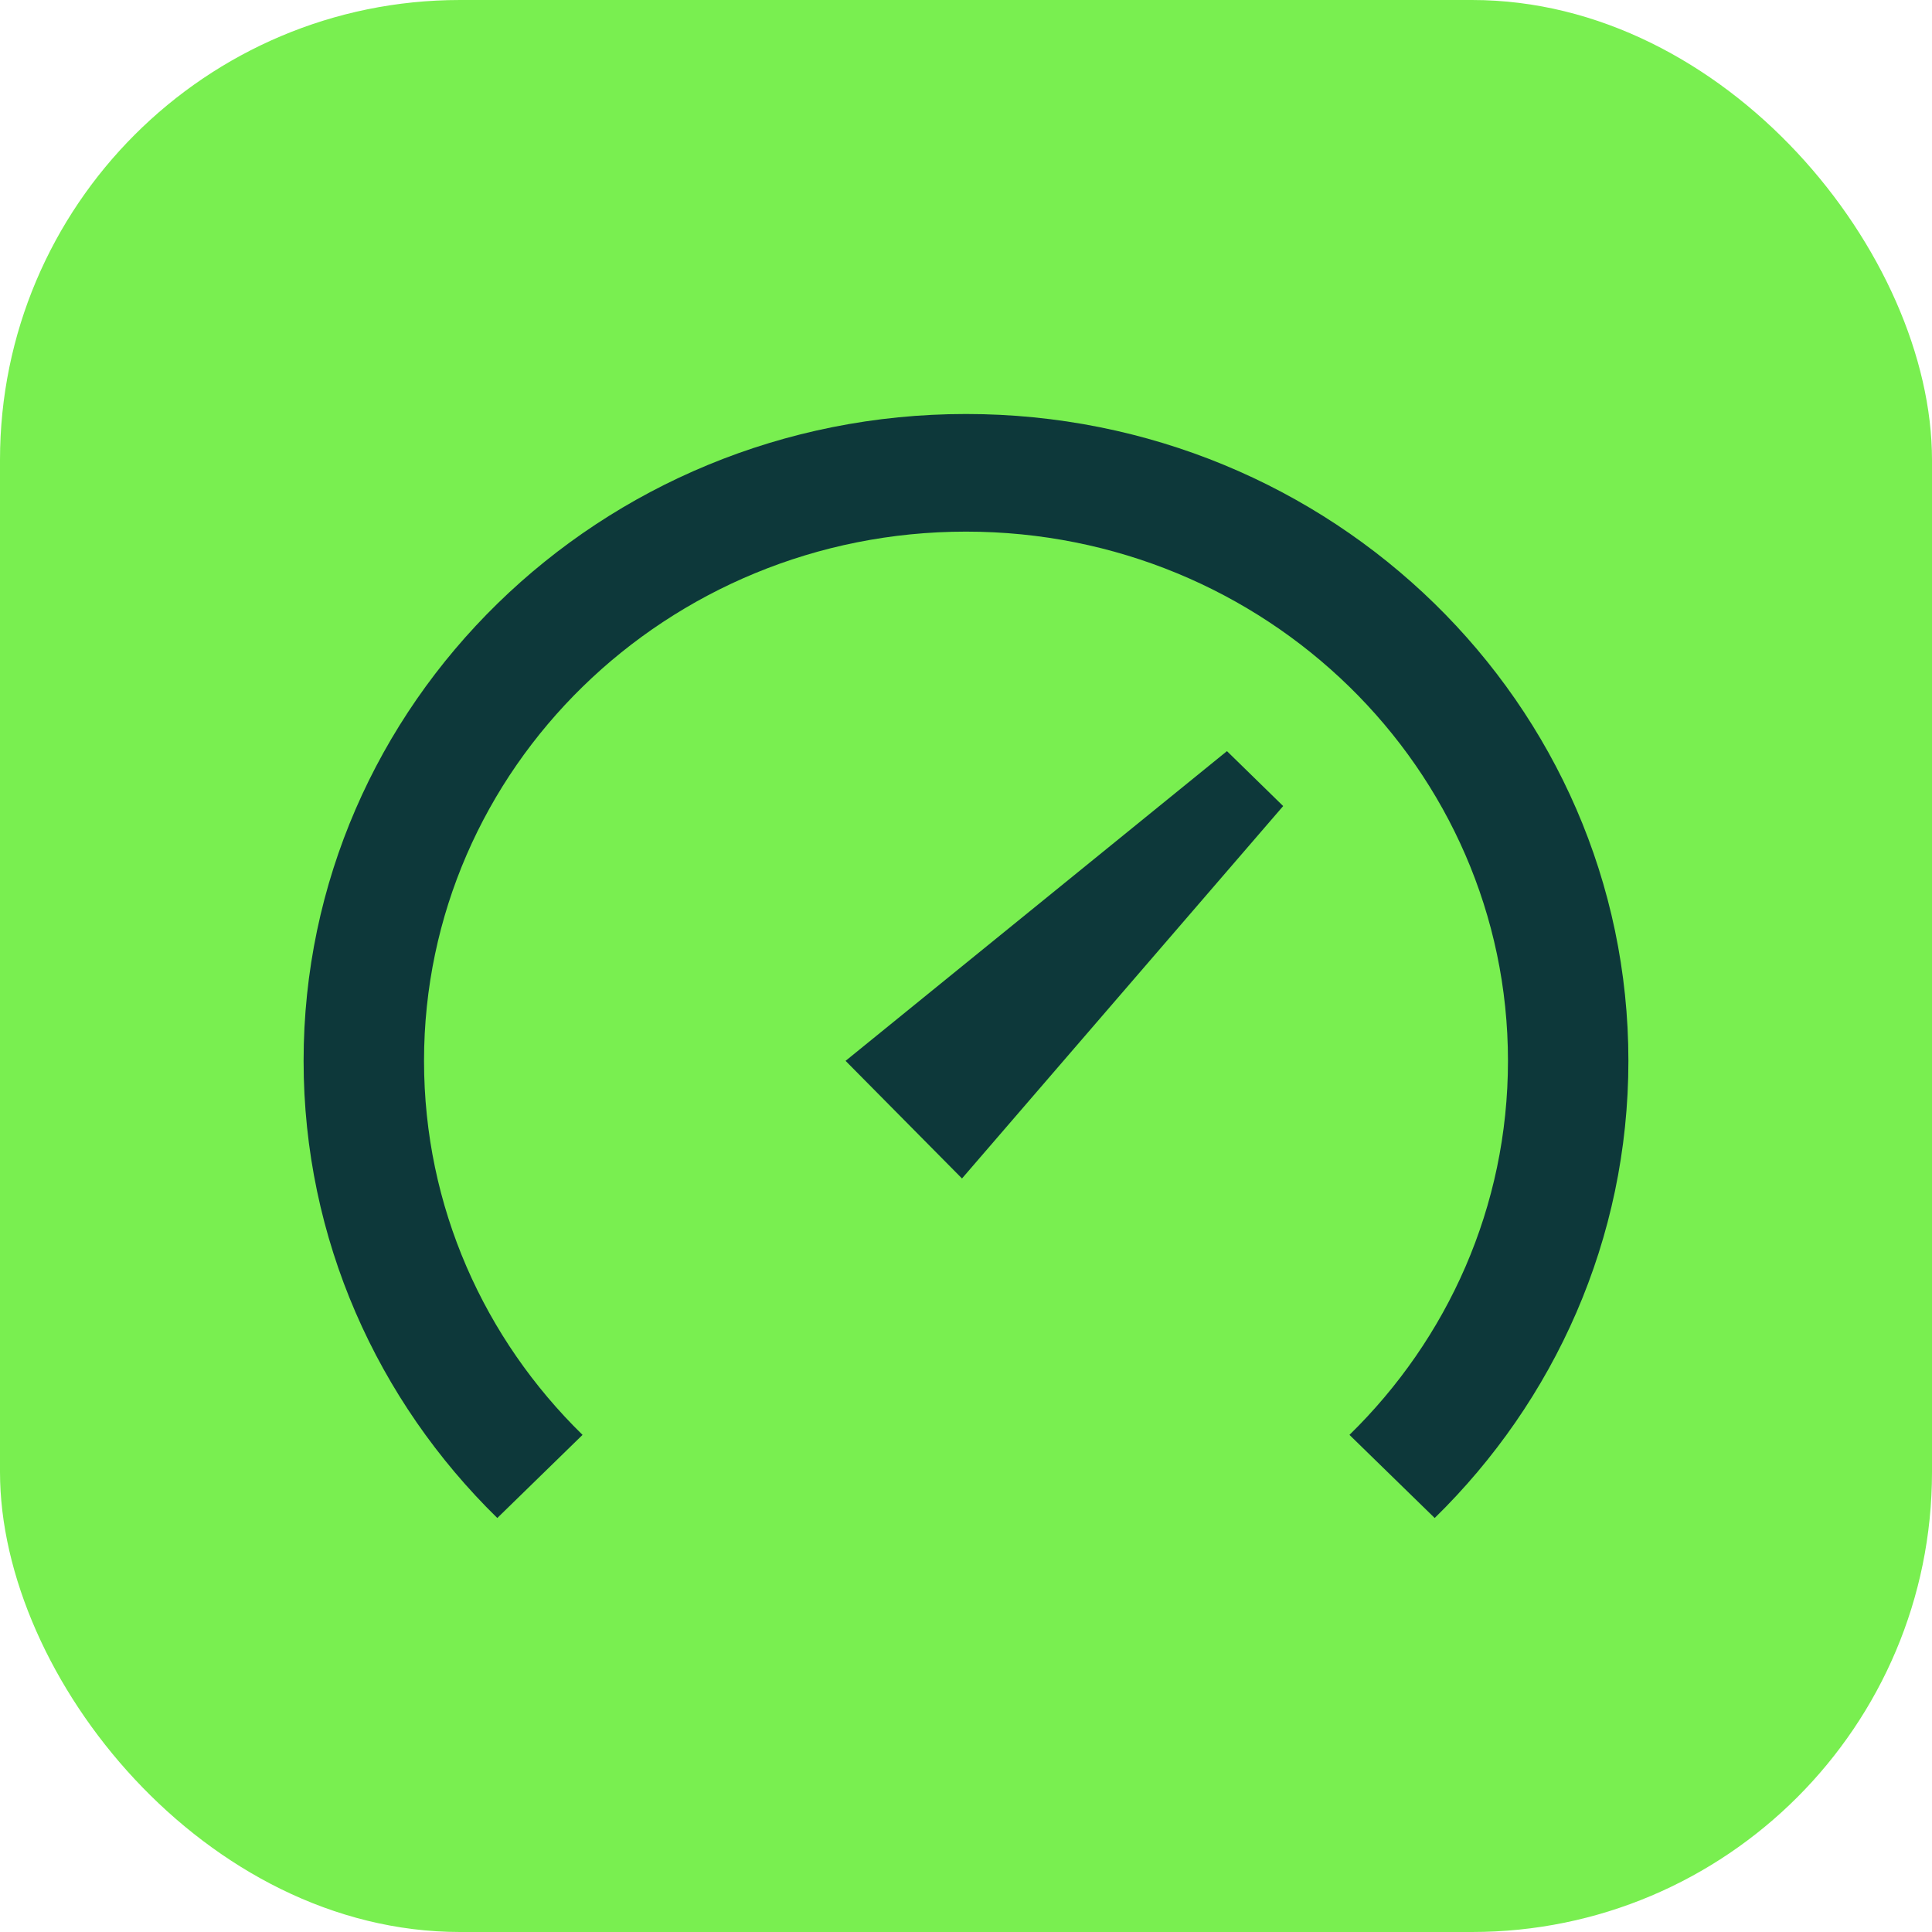 <svg width="42" height="42" viewBox="0 0 42 42" fill="none" xmlns="http://www.w3.org/2000/svg">
<rect width="42" height="42" rx="10" fill="#79EF50"/>
<path fill-rule="evenodd" clip-rule="evenodd" d="M21 11.557C14.493 11.557 9.218 16.708 9.218 23.062C9.218 26.238 10.533 29.11 12.664 31.193L10.811 33C8.211 30.457 6.6 26.942 6.6 23.062C6.6 15.296 13.047 9 21 9C28.953 9 35.4 15.296 35.4 23.062C35.4 26.942 33.789 30.457 31.189 33L29.336 31.193C31.467 29.11 32.782 26.238 32.782 23.062C32.782 16.708 27.507 11.557 21 11.557Z" fill="#0D383A"/>
<path d="M18.382 23.062L26.673 16.329L27.895 17.523L20.913 25.619L18.382 23.062Z" fill="#0D383A"/>
</svg>
